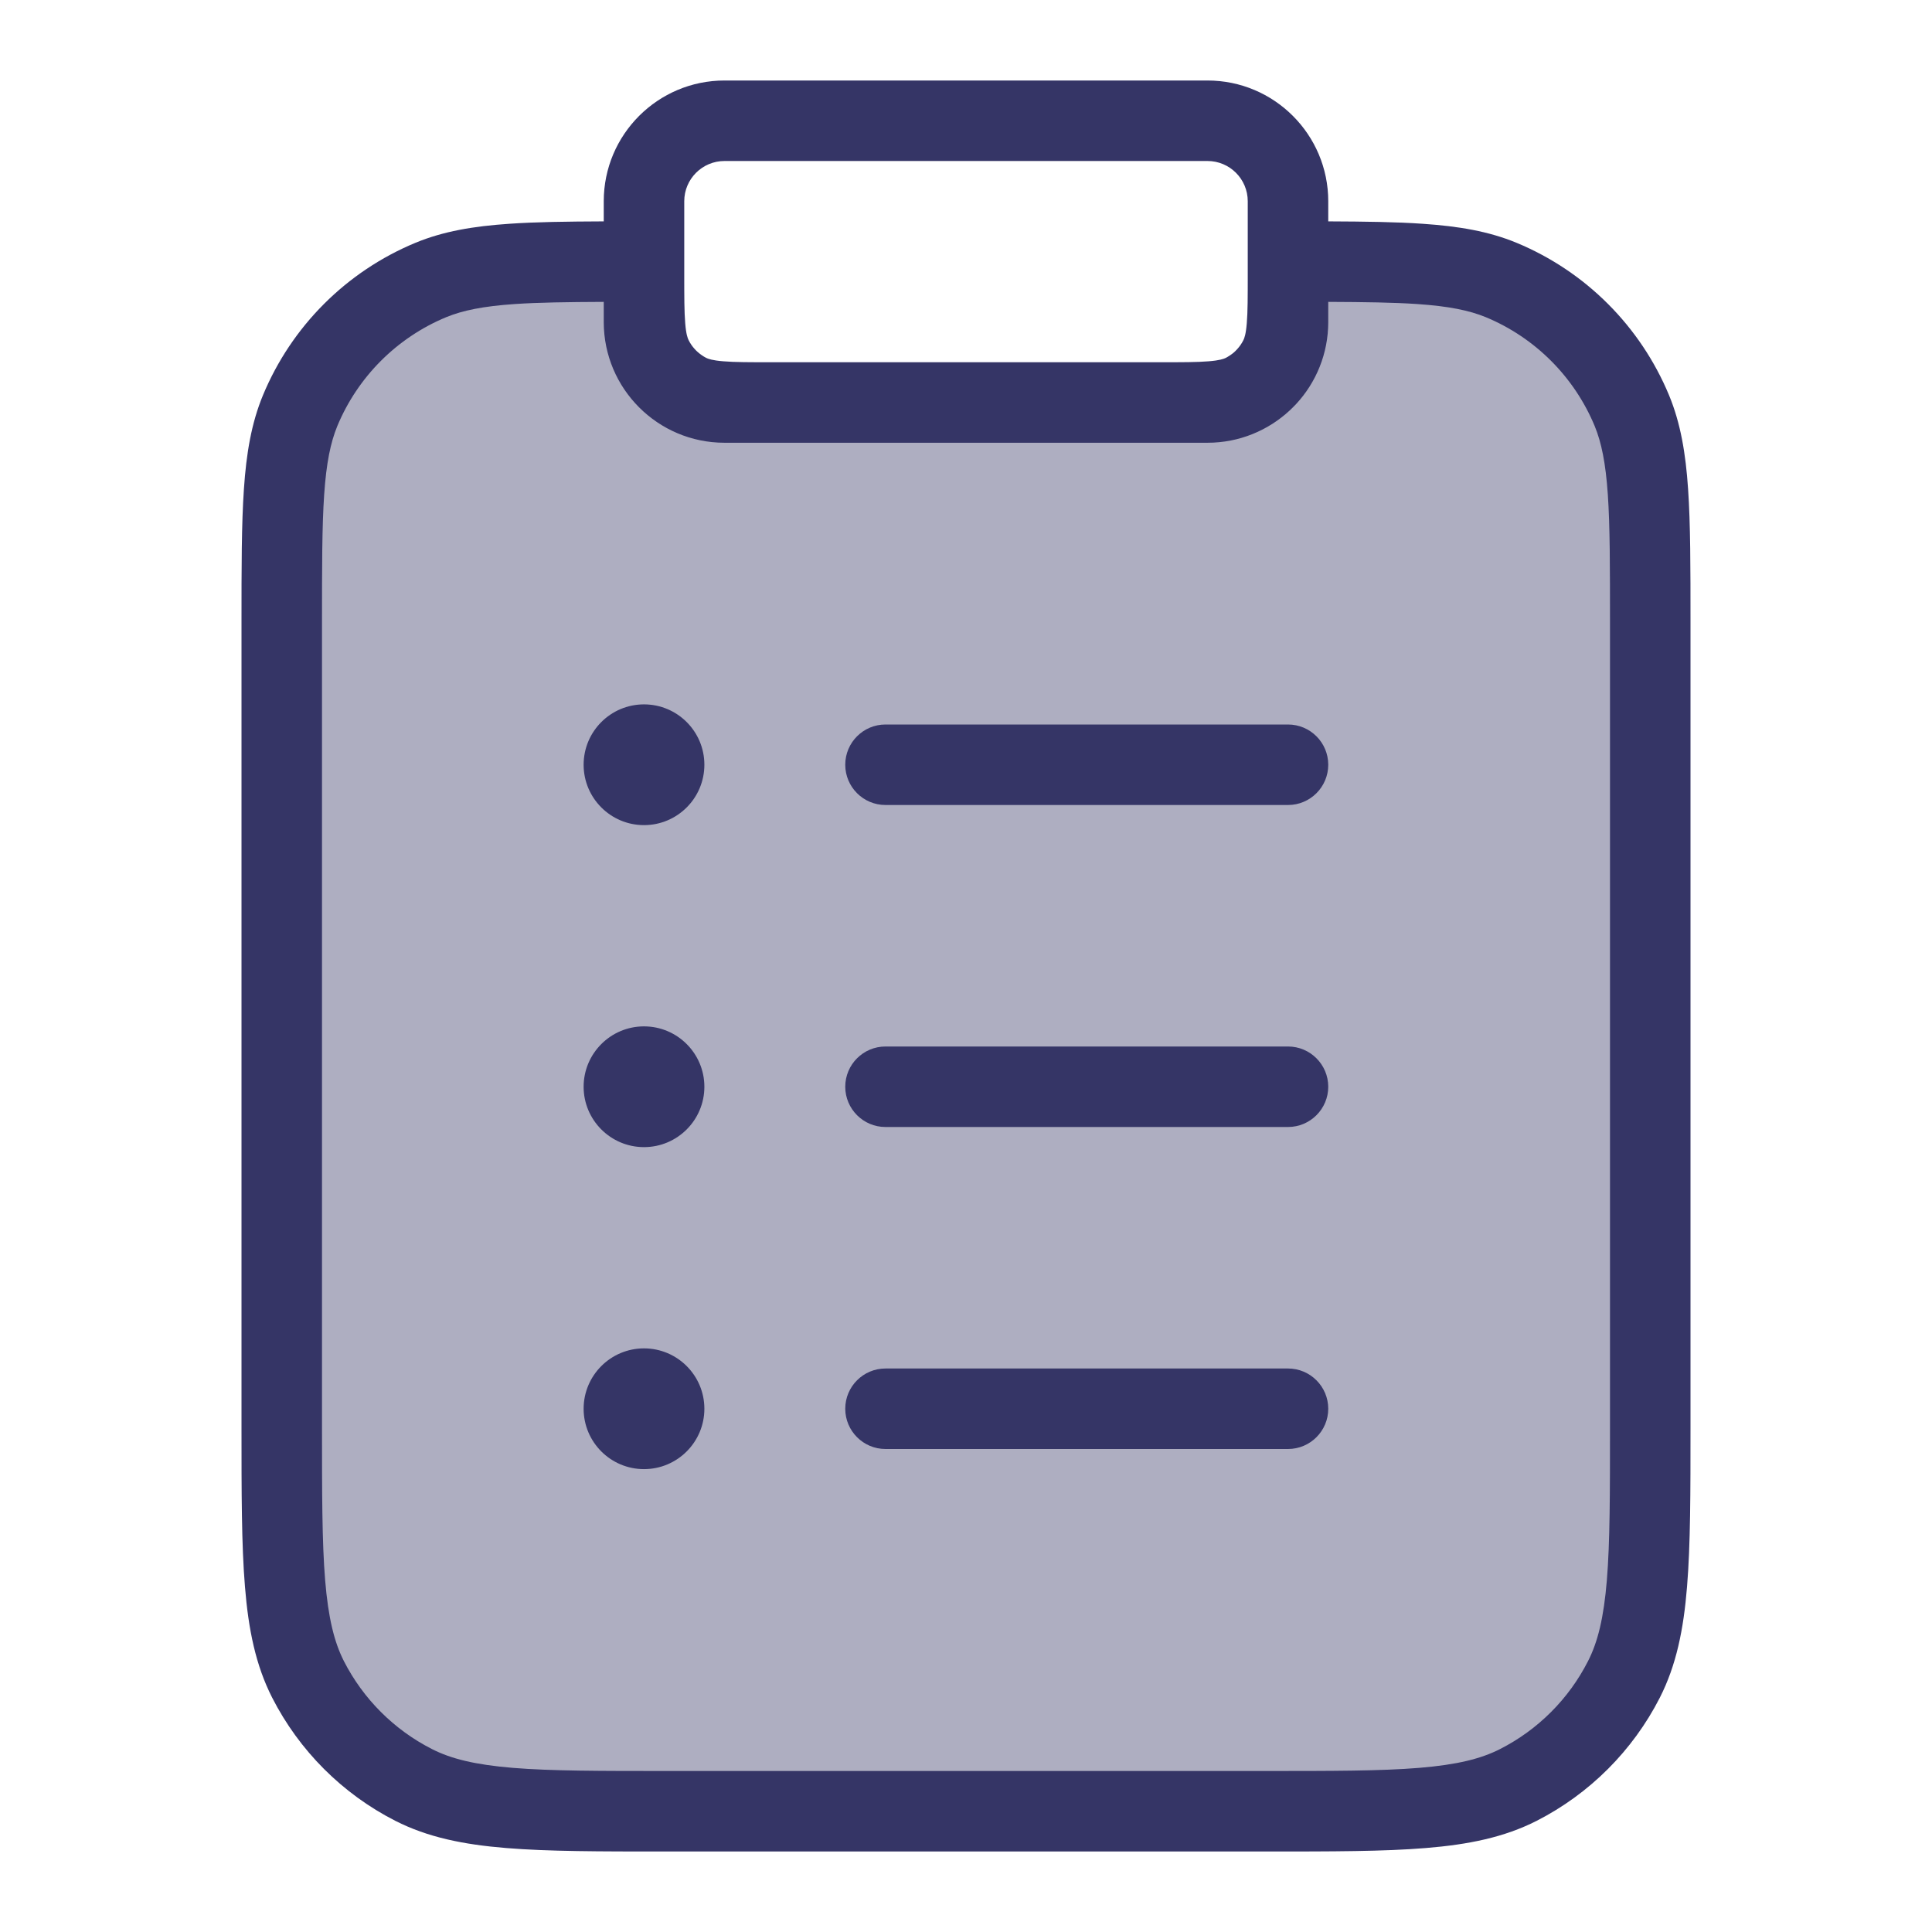 <svg width="24" height="24" viewBox="0 0 24 24" fill="none" xmlns="http://www.w3.org/2000/svg">
<path opacity="0.4" d="M20.5 17.7V7.75C20.5 6.352 20.5 5.653 20.272 5.102C19.967 4.367 19.383 3.783 18.648 3.478C18.117 3.258 17.449 3.25 16.15 3.25C16.067 3.25 16 3.317 16 3.4C16 3.96 16 4.24 15.891 4.454C15.795 4.642 15.642 4.795 15.454 4.891C15.24 5 14.96 5 14.4 5H9.6C9.04 5 8.76 5 8.546 4.891C8.358 4.795 8.205 4.642 8.109 4.454C8 4.24 8 3.96 8 3.4C8 3.317 7.933 3.25 7.85 3.25C6.551 3.25 5.883 3.258 5.352 3.478C4.617 3.783 4.033 4.367 3.728 5.102C3.5 5.653 3.5 6.352 3.5 7.75V17.7C3.5 19.38 3.5 20.22 3.827 20.862C4.115 21.426 4.574 21.885 5.138 22.173C5.78 22.5 6.62 22.5 8.3 22.5H15.7C17.38 22.5 18.22 22.5 18.862 22.173C19.427 21.885 19.885 21.426 20.173 20.862C20.5 20.22 20.5 19.38 20.5 17.7Z" fill="#353566"/>
<path d="M10.5 9.5C10.5 9.224 10.724 9 11 9H16C16.276 9 16.5 9.224 16.5 9.5C16.5 9.776 16.276 10 16 10H11C10.724 10 10.5 9.776 10.5 9.5Z" fill="#353566"/>
<path d="M8 8.75C7.586 8.75 7.25 9.086 7.25 9.5C7.25 9.914 7.586 10.25 8 10.25C8.414 10.25 8.75 9.914 8.75 9.5C8.75 9.086 8.414 8.75 8 8.75Z" fill="#353566"/>
<path d="M7.25 13.5C7.25 13.086 7.586 12.75 8 12.75C8.414 12.75 8.75 13.086 8.75 13.5C8.75 13.914 8.414 14.25 8 14.25C7.586 14.25 7.25 13.914 7.25 13.5Z" fill="#353566"/>
<path d="M11 13C10.724 13 10.5 13.224 10.5 13.5C10.5 13.776 10.724 14 11 14H16C16.276 14 16.5 13.776 16.5 13.5C16.5 13.224 16.276 13 16 13H11Z" fill="#353566"/>
<path d="M7.25 17.5C7.25 17.086 7.586 16.75 8 16.75C8.414 16.75 8.75 17.086 8.75 17.5C8.75 17.914 8.414 18.25 8 18.25C7.586 18.25 7.25 17.914 7.25 17.5Z" fill="#353566"/>
<path d="M11 17C10.724 17 10.5 17.224 10.5 17.5C10.5 17.776 10.724 18 11 18H16C16.276 18 16.5 17.776 16.5 17.5C16.5 17.224 16.276 17 16 17H11Z" fill="#353566"/>
<path fill-rule="evenodd" clip-rule="evenodd" d="M9 1C8.172 1 7.5 1.672 7.5 2.5V2.75C7.038 2.752 6.652 2.757 6.324 2.78C5.881 2.81 5.507 2.873 5.161 3.016C4.303 3.372 3.622 4.053 3.266 4.911C3.123 5.257 3.06 5.631 3.03 6.074C3 6.51 3 7.048 3 7.732V17.722C3 18.544 3 19.191 3.043 19.711C3.086 20.242 3.176 20.686 3.381 21.089C3.717 21.747 4.252 22.283 4.911 22.619C5.314 22.824 5.758 22.914 6.289 22.957C6.81 23 7.457 23 8.278 23H15.722C16.544 23 17.191 23 17.711 22.957C18.242 22.914 18.686 22.824 19.089 22.619C19.747 22.283 20.283 21.747 20.619 21.089C20.824 20.686 20.914 20.242 20.957 19.711C21 19.191 21 18.544 21 17.722V7.732C21 7.048 21 6.51 20.97 6.074C20.94 5.631 20.877 5.257 20.734 4.911C20.378 4.053 19.697 3.372 18.839 3.016C18.493 2.873 18.119 2.81 17.675 2.78C17.348 2.757 16.962 2.752 16.5 2.75V2.5C16.5 1.672 15.828 1 15 1H9ZM16.102 5.018C16.349 4.751 16.5 4.393 16.5 4V3.75C16.955 3.752 17.311 3.757 17.607 3.777C18 3.804 18.252 3.856 18.457 3.94C19.069 4.194 19.556 4.681 19.81 5.293C19.894 5.498 19.946 5.75 19.973 6.143C20 6.54 20 7.044 20 7.75V17.7C20 18.548 20 19.154 19.961 19.63C19.922 20.099 19.849 20.396 19.727 20.635C19.488 21.105 19.105 21.488 18.635 21.727C18.396 21.849 18.099 21.922 17.63 21.961C17.154 22 16.548 22 15.7 22H8.3C7.452 22 6.845 22 6.37 21.961C5.901 21.922 5.604 21.849 5.365 21.727C4.895 21.488 4.512 21.105 4.272 20.635C4.151 20.396 4.078 20.099 4.039 19.63C4 19.154 4 18.548 4 17.7V7.75C4 7.044 4 6.54 4.027 6.143C4.054 5.75 4.106 5.498 4.19 5.293C4.444 4.681 4.931 4.194 5.543 3.94C5.748 3.856 6 3.804 6.393 3.777C6.689 3.757 7.045 3.752 7.5 3.75V4C7.5 4.828 8.172 5.5 9 5.5H15C15.395 5.5 15.754 5.347 16.022 5.098C16.049 5.072 16.076 5.046 16.102 5.018ZM15.5 2.5C15.5 2.224 15.276 2 15 2H9C8.724 2 8.5 2.224 8.5 2.5V3.4C8.5 3.688 8.5 3.874 8.512 4.016C8.523 4.152 8.542 4.202 8.555 4.227C8.575 4.267 8.6 4.303 8.629 4.335C8.64 4.348 8.652 4.359 8.664 4.37C8.697 4.4 8.733 4.425 8.773 4.446C8.798 4.458 8.848 4.477 8.984 4.488C9.126 4.5 9.312 4.5 9.6 4.5H14.4C14.688 4.5 14.874 4.5 15.016 4.488C15.152 4.477 15.202 4.458 15.227 4.446C15.263 4.427 15.297 4.404 15.328 4.378C15.342 4.365 15.357 4.351 15.37 4.336C15.4 4.303 15.425 4.267 15.445 4.227C15.458 4.202 15.477 4.152 15.488 4.016C15.5 3.874 15.5 3.688 15.5 3.4V2.5Z" fill="#353566"/>
</svg>
